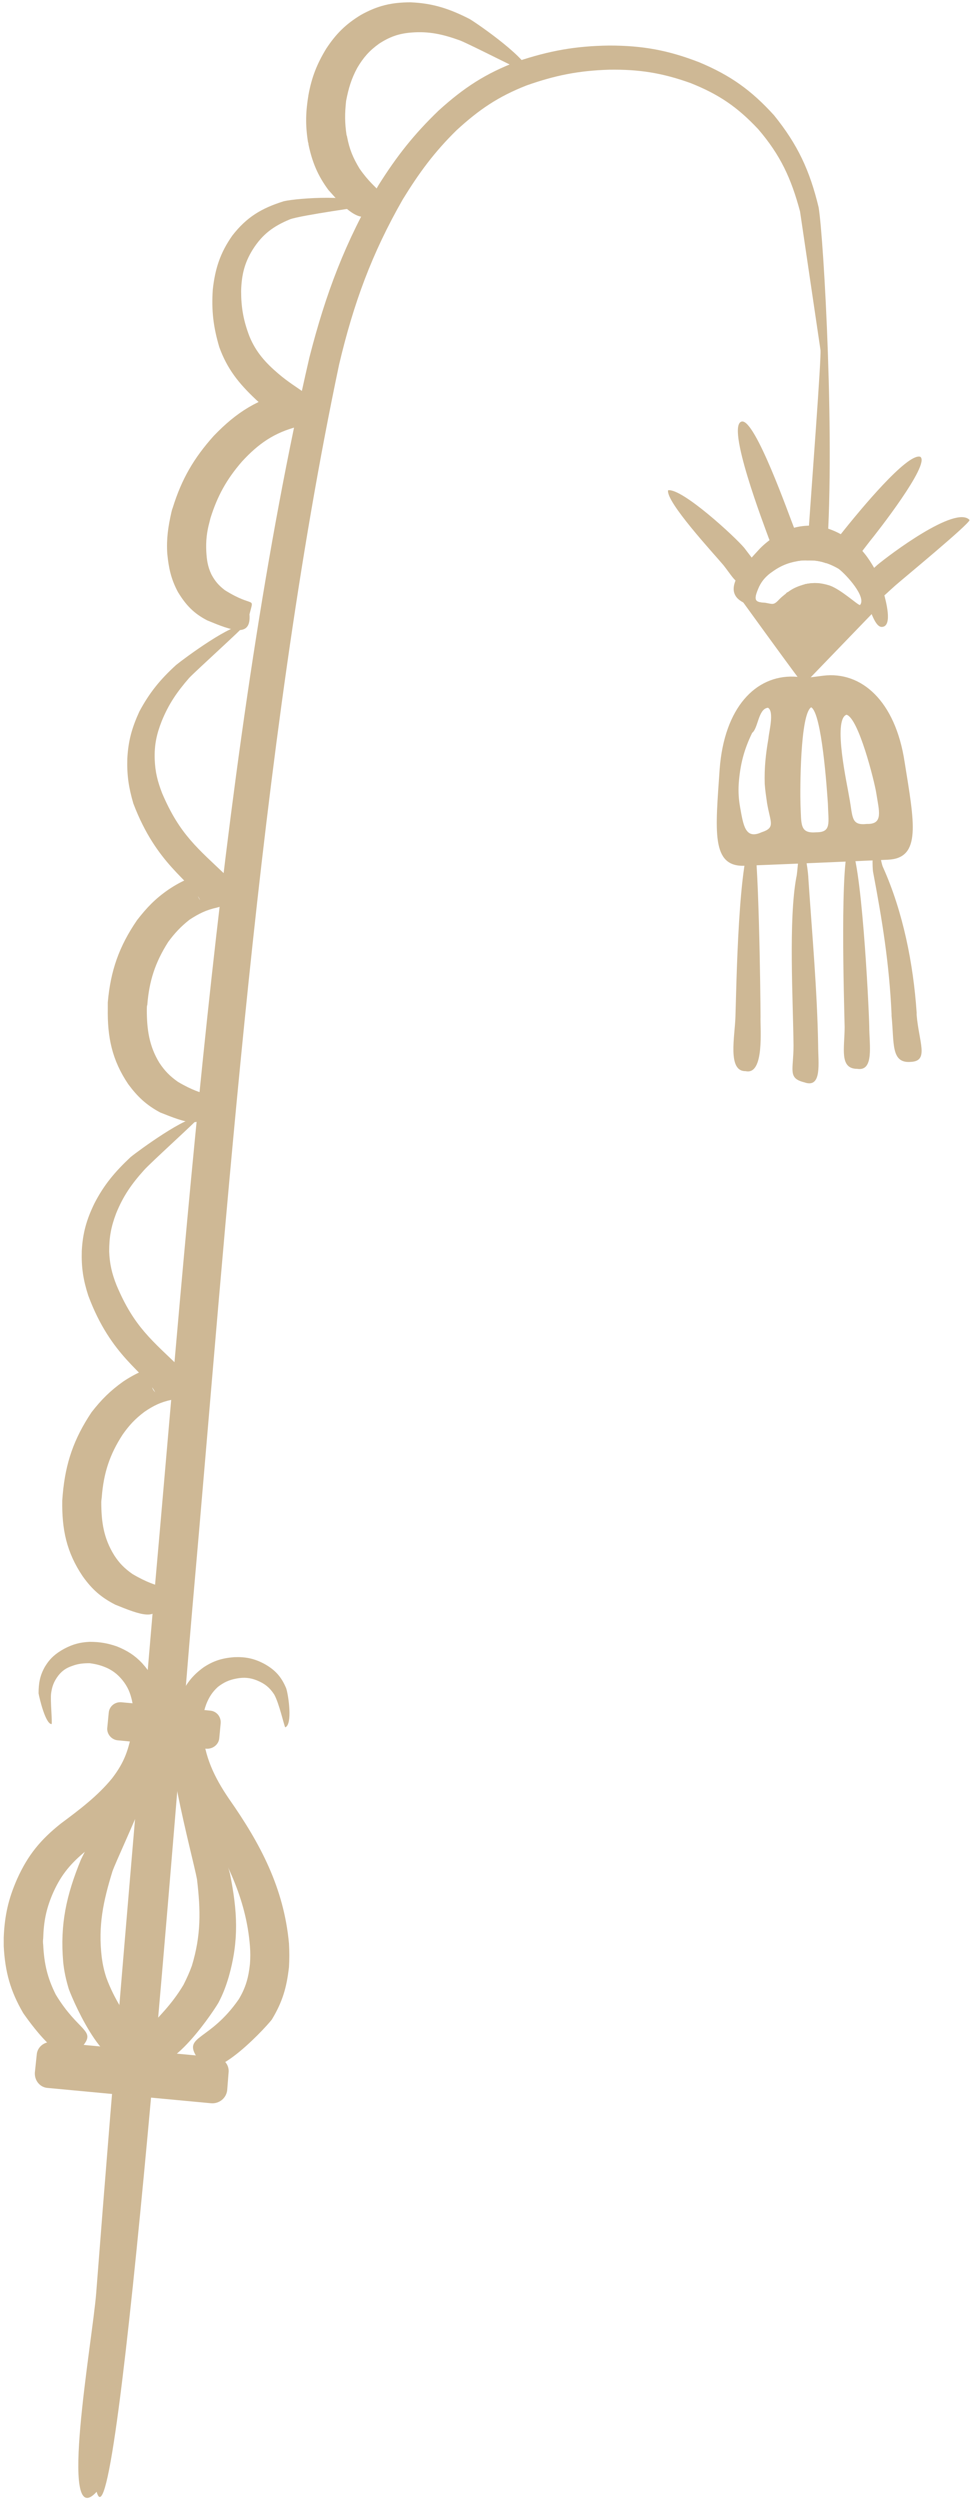 <svg version="1.2" xmlns="http://www.w3.org/2000/svg" viewBox="0 0 209 538" width="209" height="538"><style>.a{fill:#ceb895}</style><path fill-rule="evenodd" class="a" d="m33 345.3c7.5-84 14.8-187 33.6-268.4 3.5-13.7 7.7-24.9 14.9-37.1 3.9-6.2 7.6-10.9 12.9-16 5.4-4.9 10.1-8 17-10.6 6.9-2.3 12.5-3.3 19.7-3.4 7.2 0 12.7 1 19.4 3.6 6.7 2.8 11.2 6 16.1 11.4 5.1 6.3 7.7 11.9 9.6 19.8 1.1 6.5 3.7 52 1.6 76.6-1.3-0.5-2.7-0.7-4.2-0.6 1.2-17.6 3.2-43.5 3-45.3l-4.4-29.8c-1.9-7.1-4.2-12.1-9-17.7-4.5-4.8-8.5-7.5-14.5-9.9-6.1-2.2-11.1-3-17.6-2.9-6.5 0.2-11.6 1.2-17.8 3.4-6.1 2.4-10.2 5.2-15 9.6-4.8 4.7-8.1 9.2-11.6 14.9-6.7 11.7-10.6 22.4-13.7 35.5-17.4 82.5-24.1 183.1-31.6 267.7-2.9 33.2-16 206.7-20.6 190.1-8.4 9.2-0.9-32.5-0.1-42.7 3.8-49.4 8.1-98.8 12.3-148.2zm139.6-208.5c-0.1 0 0.2-4.5 0.6-11l0.1-0.1c1.5-0.3 2.7-0.3 4 0-0.9 7.3-2.4 11.8-4.7 11.1z"/><path class="a" d="m13.4 322.9c0-0.1 0.1-1.3 0.1-1.3 0.6-6.8 2.4-12 6.2-17.7 2.1-2.7 4-4.6 6.8-6.6 3-2 5.5-3 9-3.7-0.7 0.2-1.1 0.4-1.7 0.8-0.5 0.5-0.8 1-1.1 1.7-0.2 0.6-0.2 1.1-0.1 1.8 0.1 0.7 0.3 1.2 0.8 1.7-2.2-4.3-9.5-7.6-14.4-20.8-1.1-3.4-1.5-6.1-1.4-9.6 0.2-3.8 1-6.7 2.7-10.2 2.1-4.1 4.5-6.9 7.8-10 1.7-1.4 12.4-9.2 14.6-8.4 0 0.3-10.4 9.7-11.7 11.2-2.7 3-4.5 5.6-6 9.3-1.1 2.9-1.5 5.1-1.5 8.2 0.1 2.7 0.6 4.8 1.6 7.3 3.8 9 7.6 11.8 14.1 18.1 0.5 0.6 0.8 1.1 1 1.9 0.1 0.7 0 1.3-0.2 2-0.3 0.7-0.6 1.2-1.2 1.7-0.6 0.5-1.1 0.8-1.8 0.9-2.4 0.5-4 1.3-5.9 2.6-2 1.5-3.3 2.9-4.7 4.9-2.8 4.3-4.1 8.3-4.5 13.5 0 0-0.1 0.8-0.1 1 0 4.3 0.5 7.8 2.8 11.5 1.1 1.7 2.2 2.8 3.9 4 6.6 3.9 6.7 1.3 5.6 5.3 0.5 5.3-4.1 3.4-9.3 1.3-3.1-1.6-5-3.3-7-6.1-3.5-5.2-4.5-10.1-4.4-16.3z"/><path class="a" d="m23.2 217c0-0.1 0-1.3 0-1.3 0.6-6.8 2.4-12 6.3-17.7 2.1-2.7 3.9-4.6 6.8-6.6 3-2 5.5-3 9-3.7-0.7 0.2-1.2 0.4-1.7 0.8-0.5 0.5-0.9 1-1.1 1.7-0.2 0.6-0.3 1.1-0.2 1.8 0.2 0.7 0.4 1.2 0.8 1.7-2.2-4.3-9.4-7.6-14.4-20.8-1-3.4-1.4-6.1-1.3-9.6 0.2-3.9 1-6.7 2.6-10.2 2.2-4.1 4.5-6.9 7.9-10 1.7-1.4 12.4-9.3 14.6-8.4 0 0.3-10.4 9.7-11.8 11.2-2.6 3-4.4 5.6-5.9 9.3-1.1 2.8-1.6 5.1-1.5 8.2 0.1 2.7 0.6 4.7 1.6 7.3 3.8 8.9 7.6 11.8 14.1 18 0.5 0.7 0.8 1.2 0.9 2 0.1 0.7 0.1 1.3-0.1 2-0.3 0.7-0.7 1.2-1.3 1.7-0.5 0.5-1 0.7-1.8 0.9-2.3 0.5-3.9 1.3-5.9 2.6-1.9 1.5-3.2 2.9-4.6 4.8-2.8 4.4-4.1 8.4-4.5 13.6-0.1 0-0.1 0.8-0.1 1 0 4.2 0.5 7.8 2.7 11.4 1.2 1.8 2.3 2.9 4 4.1 6.6 3.9 6.6 1.2 5.6 5.3 0.4 5.2-4.1 3.4-9.4 1.3-3-1.6-4.9-3.4-6.9-6.1-3.5-5.2-4.5-10.1-4.4-16.3z"/><path class="a" d="m37.2 109.2c1.9-6.1 4.5-10.6 8.8-15.4 4.9-5.1 9.6-8.1 16.6-9.6-0.7 0.2-1.3 0.5-1.8 1-0.6 0.5-0.9 1.1-1.1 1.9-0.2 0.7-0.1 1.3 0.1 2 0.3 0.7 0.6 1.2 1.2 1.7-0.5-0.5-4.9-3.8-6-4.9-3.6-3.4-6.1-6.5-7.8-11.2-1.3-4.4-1.7-7.9-1.4-12.4 0.5-4.5 1.6-7.9 4.2-11.6 3.1-4 6.3-5.9 11.1-7.4 3-0.7 16.2-1.6 17.8 1-0.1 0.1-14.1 2-16.5 2.9-3.6 1.5-5.9 3.2-8 6.5-1.8 2.9-2.4 5.5-2.5 8.9 0 3.6 0.5 6.4 1.8 9.8 1.4 3.4 3.5 5.7 6.2 8 2.1 1.8 3.8 2.8 5.9 4.3 0.6 0.6 1 1.1 1.3 1.9 0.3 0.7 0.3 1.4 0.1 2.2-0.2 0.8-0.5 1.4-1.1 2-0.7 0.6-1.2 0.9-2 1-5.1 1.3-8.5 3.7-12 7.5-3.3 3.8-5.3 7.4-6.8 12.2q-0.1 0.4-0.2 0.8c-0.6 2.2-0.8 4.1-0.7 6.3 0.1 1.9 0.3 3.3 1.1 5 0.8 1.5 1.6 2.4 2.9 3.4 6.4 4 6.3 1.1 5.3 5.2 0.4 5.1-3.8 3.5-9.1 1.3-2.9-1.5-4.6-3.3-6.3-6.1-1.5-2.8-2-5.2-2.3-8.3-0.2-3.2 0.2-5.8 0.9-8.9q0.1-0.5 0.3-1z"/><path class="a" d="m66.3 30.6c-0.6-3.7-0.5-6.6 0.1-10.2 0.7-3.8 1.8-6.6 3.8-9.9 2.1-3.2 4.2-5.3 7.5-7.3 3.6-2 6.6-2.7 10.7-2.7 4.8 0.2 8.4 1.4 12.7 3.6 2 1.2 13.2 9 12.8 11.7-0.4 0.1-12.6-6.2-14.9-7.1-3.6-1.3-6.6-2-10.4-1.7-2.7 0.2-4.7 0.9-7 2.4-2.1 1.5-3.4 3-4.7 5.2-1.3 2.4-1.9 4.5-2.4 7.1-0.3 2.7-0.3 4.8 0.1 7.4q0.1 0.2 0.1 0.3c0.5 2.7 1.3 4.6 2.7 6.9 3.9 5.6 5.8 4.3 3.5 7.9-2.2 5.7-7.1 0.2-10.2-3.3-2.3-3.1-3.5-6-4.3-9.8q0-0.3-0.1-0.5z"/><path class="a" d="m0.8 416.9c0.2-4.7 1-8.3 2.9-12.6 2.3-5.1 5-8.4 9.4-11.9 3.9-2.9 7.9-5.9 11-9.7 2.7-3.5 3.6-6.2 4.4-10.6 0.3-2.2 0.4-4-0.1-6.2-0.4-1.7-0.9-2.9-2-4.3-0.9-1.1-1.8-1.9-3.2-2.6-1.3-0.6-2.4-0.9-3.9-1.1-1.4 0-2.5 0.1-3.8 0.6-1.2 0.4-2.1 1-2.9 2-1 1.3-1.4 2.4-1.6 3.9-0.2 1.4 0.3 6.4 0.1 6.6-1.3 0-2.6-5.5-2.8-6.6 0-2.2 0.3-3.9 1.4-5.8 1.1-1.8 2.3-2.8 4.1-3.8 1.9-1 3.4-1.4 5.5-1.5 2.2 0 3.9 0.3 5.9 1 2.2 0.9 3.8 1.9 5.4 3.6 1.8 2 2.8 3.8 3.6 6.3 0.9 3.1 1.1 5.5 0.8 8.7-0.7 5.7-1.8 9.4-5 14.2-3.5 4.7-7.5 8-12 11.6-3.2 2.7-5.1 5.2-6.7 8.9-1.4 3.3-1.9 6-2 9.5q-0.1 0.7 0 1.4c0.2 4.1 0.9 7.1 2.7 10.7 4.9 8.1 8.8 7.6 5.7 11.2-2.7 6.7-10.6-4.2-12.7-7.2-2.8-4.8-3.9-8.9-4.2-14.4q0-0.9 0-1.9z"/><path class="a" d="m53.8 422.6c0.1-1.3 0.1-2.5 0-3.8-0.8-10.3-5.2-18.9-10.6-27.5-3.9-6.1-6.1-11.7-5.9-19.1 0.1-2.9 0.6-5.1 1.8-7.8 1.2-2.4 2.5-4 4.7-5.6 2.1-1.4 4-2 6.6-2.2 2.5-0.1 4.4 0.3 6.6 1.5 2.3 1.3 3.6 2.8 4.6 5.2 0.5 1.5 1.4 7.8-0.2 8.4-0.2-0.1-1.3-5.2-2.4-7.1-1-1.5-2-2.3-3.7-3-1.5-0.6-2.8-0.7-4.4-0.4-1.6 0.3-2.7 0.8-4 1.8-1.2 1.1-1.9 2.2-2.5 3.7-0.7 1.9-0.9 3.5-0.8 5.6 0.4 5.7 2.5 10.1 5.7 14.8 6.8 9.7 11.8 19.2 12.9 31.1 0.1 1.8 0.1 3.4 0 5.1-0.5 4.4-1.4 7.5-3.7 11.3-1.9 2.4-14.6 15.9-16.1 8.1-3.1-4.7 2.7-3.4 9-12.5 1.5-2.5 2.1-4.7 2.4-7.6z"/><path class="a" d="m14.8 428c-0.6-2-1-3.8-1.2-5.8-0.7-8.2 0.7-14.4 3.8-22 1.2-2.6 15.7-30.2 17.9-31.1 3.5 2.7-9.6 29.4-11.1 33.6-2 6.5-3.1 11.7-2.3 18.5 0.2 1.5 0.5 2.9 1 4.4 3.4 9.3 9.8 13.2 5.7 16.3-4.9 6.7-12.6-10.6-13.8-13.9z"/><path class="a" d="m30.9 442.1c-3.5-3.8 3.5-6.4 8.6-15 0.7-1.4 1.3-2.7 1.8-4.1 2-6.6 1.9-11.9 1.1-18.6-0.8-4.5-8.7-33.1-4.8-35.1 2 1.3 11.2 31.1 11.9 33.9 1.6 8 2 14.3-0.3 22.3-0.6 2-1.2 3.6-2.2 5.5-1.8 3-12.5 18.6-16.1 11.1z"/><path class="a" d="m11.2 439.4l35.2 3.3c1.7 0.1 3 1.6 2.8 3.3l-0.3 3.8c-0.2 1.7-1.7 2.9-3.4 2.8l-35.2-3.3c-1.7-0.1-2.9-1.6-2.8-3.3l0.4-3.8c0.1-1.7 1.6-2.9 3.3-2.8z"/><path class="a" d="m26.1 366.3l19.1 1.8c1.4 0.1 2.4 1.3 2.3 2.7l-0.3 3.2c-0.1 1.4-1.4 2.4-2.8 2.3l-19-1.8c-1.4-0.1-2.5-1.4-2.3-2.8l0.3-3.1c0.1-1.4 1.3-2.4 2.7-2.3z"/><path class="a" d="m163.6 118c1.2-1.2 2.3-2 3.7-2.9 2.5-1.4 4.6-2 7.4-2 3 0.2 5.1 1.1 7.6 2.6 2.5 1.7 4 3.4 5.5 5.9 1.3 2.1 2 3.9 2.5 6.3 0.3 1.2 1.9 6.8-0.4 7-1.6 0.2-2.6-3.9-3.4-5.6-0.9-1.6-1.8-3-3.1-4.4-1.4-1.5-2.6-2.5-4.4-3.4-1.4-0.6-2.7-1-4.3-0.9q-0.1 0-0.2 0-0.9 0-1.9 0c-2.4 0.3-4.2 0.9-6.2 2.3q-0.3 0.2-0.7 0.5c-1 0.8-1.7 1.6-2.3 2.8-1.3 2.9-0.9 3.3 0.8 3.5-1.2 1.1-2.3 1.3-4.1 0-5.3-2.6 0.3-8.2 3.5-11.7z"/><path class="a" d="m155.7 121.6c-2.1-2.5-12.4-13.6-11.9-16.1 3-0.5 14.4 10 16.4 12.4 2.3 3.1 4.6 5.2 1.4 6.8-2.9 1.9-3.3 0.2-5.9-3.1z"/><path class="a" d="m165.5 115.9c-0.9-2.5-9.4-24.6-5.8-25.2 2.9-0.4 10.1 20.1 11.3 23.1 1.6 4.2 1.9 3.7-0.9 5.1-3 1.6-2.9 1.2-4.6-3z"/><path class="a" d="m182.7 112.8c1.8-2.2 12.6-15.5 15.4-14.5 2.2 1.6-9.5 16.5-10.9 18.2-2.6 3.3-3.1 4.8-5.6 2.6-2.8-2.1-1.6-2.9 1.1-6.3z"/><path class="a" d="m188.8 121.6c2.5-2.1 16.9-13 19.9-9.7-0.2 1-14.3 12.6-16 14.1-3.2 2.8-3.8 4.2-6 1.7-2.5-2.4-1.1-3.1 2.1-6.1z"/><path fill-rule="evenodd" class="a" d="m189.4 130.3l-16.4 17c0 0 2.8 4.2-13.7-18.6 18.5-24.6 30.1 1.6 30.1 1.6zm-16.1-4.6c1.9-0.4 3.4-0.3 5.3 0.3 2.5 0.9 6 4.2 6.5 4.2 1.5-1.7-3-6.6-4.6-7.8-2.6-1.5-4.9-2-7.9-1.8-2.4 0.3-4.2 0.9-6.2 2.3q-0.3 0.2-0.7 0.5c-1 0.8-1.7 1.6-2.3 2.8-1.4 3.1-0.9 3.4 1.3 3.5 1.7 0.3 1.8 0.6 3.1-0.8 0.5-0.5 0.9-0.8 1.4-1.2 0-0.1 0.3-0.3 0.4-0.3 1.2-0.9 2.3-1.3 3.7-1.7z"/><path fill-rule="evenodd" class="a" d="m174.1 145.8l3.1-0.4c8.2-1 15.5 5.4 17.5 18.5 2.1 13.1 3.7 20.8-3.6 21.1q-15.4 0.7-30.8 1.3c-7.3 0.3-6.3-7.5-5.4-20.8 1-13.2 7.7-20.2 16-19.9zm12.5 31.5c3.6 0.1 2.6-2.8 2-6.7-0.4-2.5-3.8-16.1-6.4-16.8-3 1.1 0.2 15.2 0.6 17.8 0.8 4.2 0.3 6.1 3.8 5.7zm-10.9 1.8c3.3 0 2.6-2 2.5-6.1-0.2-3-1.3-19.5-3.6-20.8-2.4 1.5-2.4 17.9-2.3 21 0.2 4.2-0.2 6.2 3.4 5.9zm-11.8 0c3.1-1 1.9-2.1 1.2-6.3-0.2-1.4-0.4-2.7-0.5-4.1-0.1-3.5 0.2-6.3 0.8-9.8 0.1-1.4 1.3-5.8-0.1-6.6-2.1 0.2-2.1 4.4-3.4 5.4-1.8 3.7-2.6 6.9-2.9 11-0.1 1.8 0 3.3 0.3 5 0.7 3.9 1.1 7 4.6 5.4z"/><path class="a" d="m158.3 218.7c0.2-5.8 0.6-35.4 3.8-38.7 1.2 1.9 1.6 34.6 1.6 38.8-0.1 2.4 0.9 12.6-3.2 11.7-4 0.1-2.3-7.6-2.2-11.8z"/><path class="a" d="m170.8 225c-0.1-9.9-1.1-27 0.6-36.2 0.3-1 0.4-6 1.1-6.3 0.9 0.3 1.5 5.7 1.5 6.6 0.8 11.9 1.9 24 2.1 35.9 0 3.7 0.9 9.3-3 7.9-3.6-0.9-2.3-2.6-2.3-7.9z"/><path class="a" d="m181.8 221c-0.1-4.9-1.1-37.1 1.1-39.3 2.5 2.2 4.1 34.4 4.2 39.2 0 3.9 1.1 9.7-2.6 9.1-3.9 0-2.7-4.5-2.7-9z"/><path class="a" d="m191.9 218.2c-0.5-10.9-2-20.1-4-30.7-0.1-0.7-0.3-5.2 0.6-5.4 0.8 0.1 1.1 3.7 1.6 4.6 4.3 9.6 6.5 20.8 7.2 31.2q0 0.3 0 0.5c0.5 5.9 2.7 9.9-1.2 10.1-4.4 0.4-3.6-4-4.2-9.9 0 0 0-0.4 0-0.4z"/></svg>
